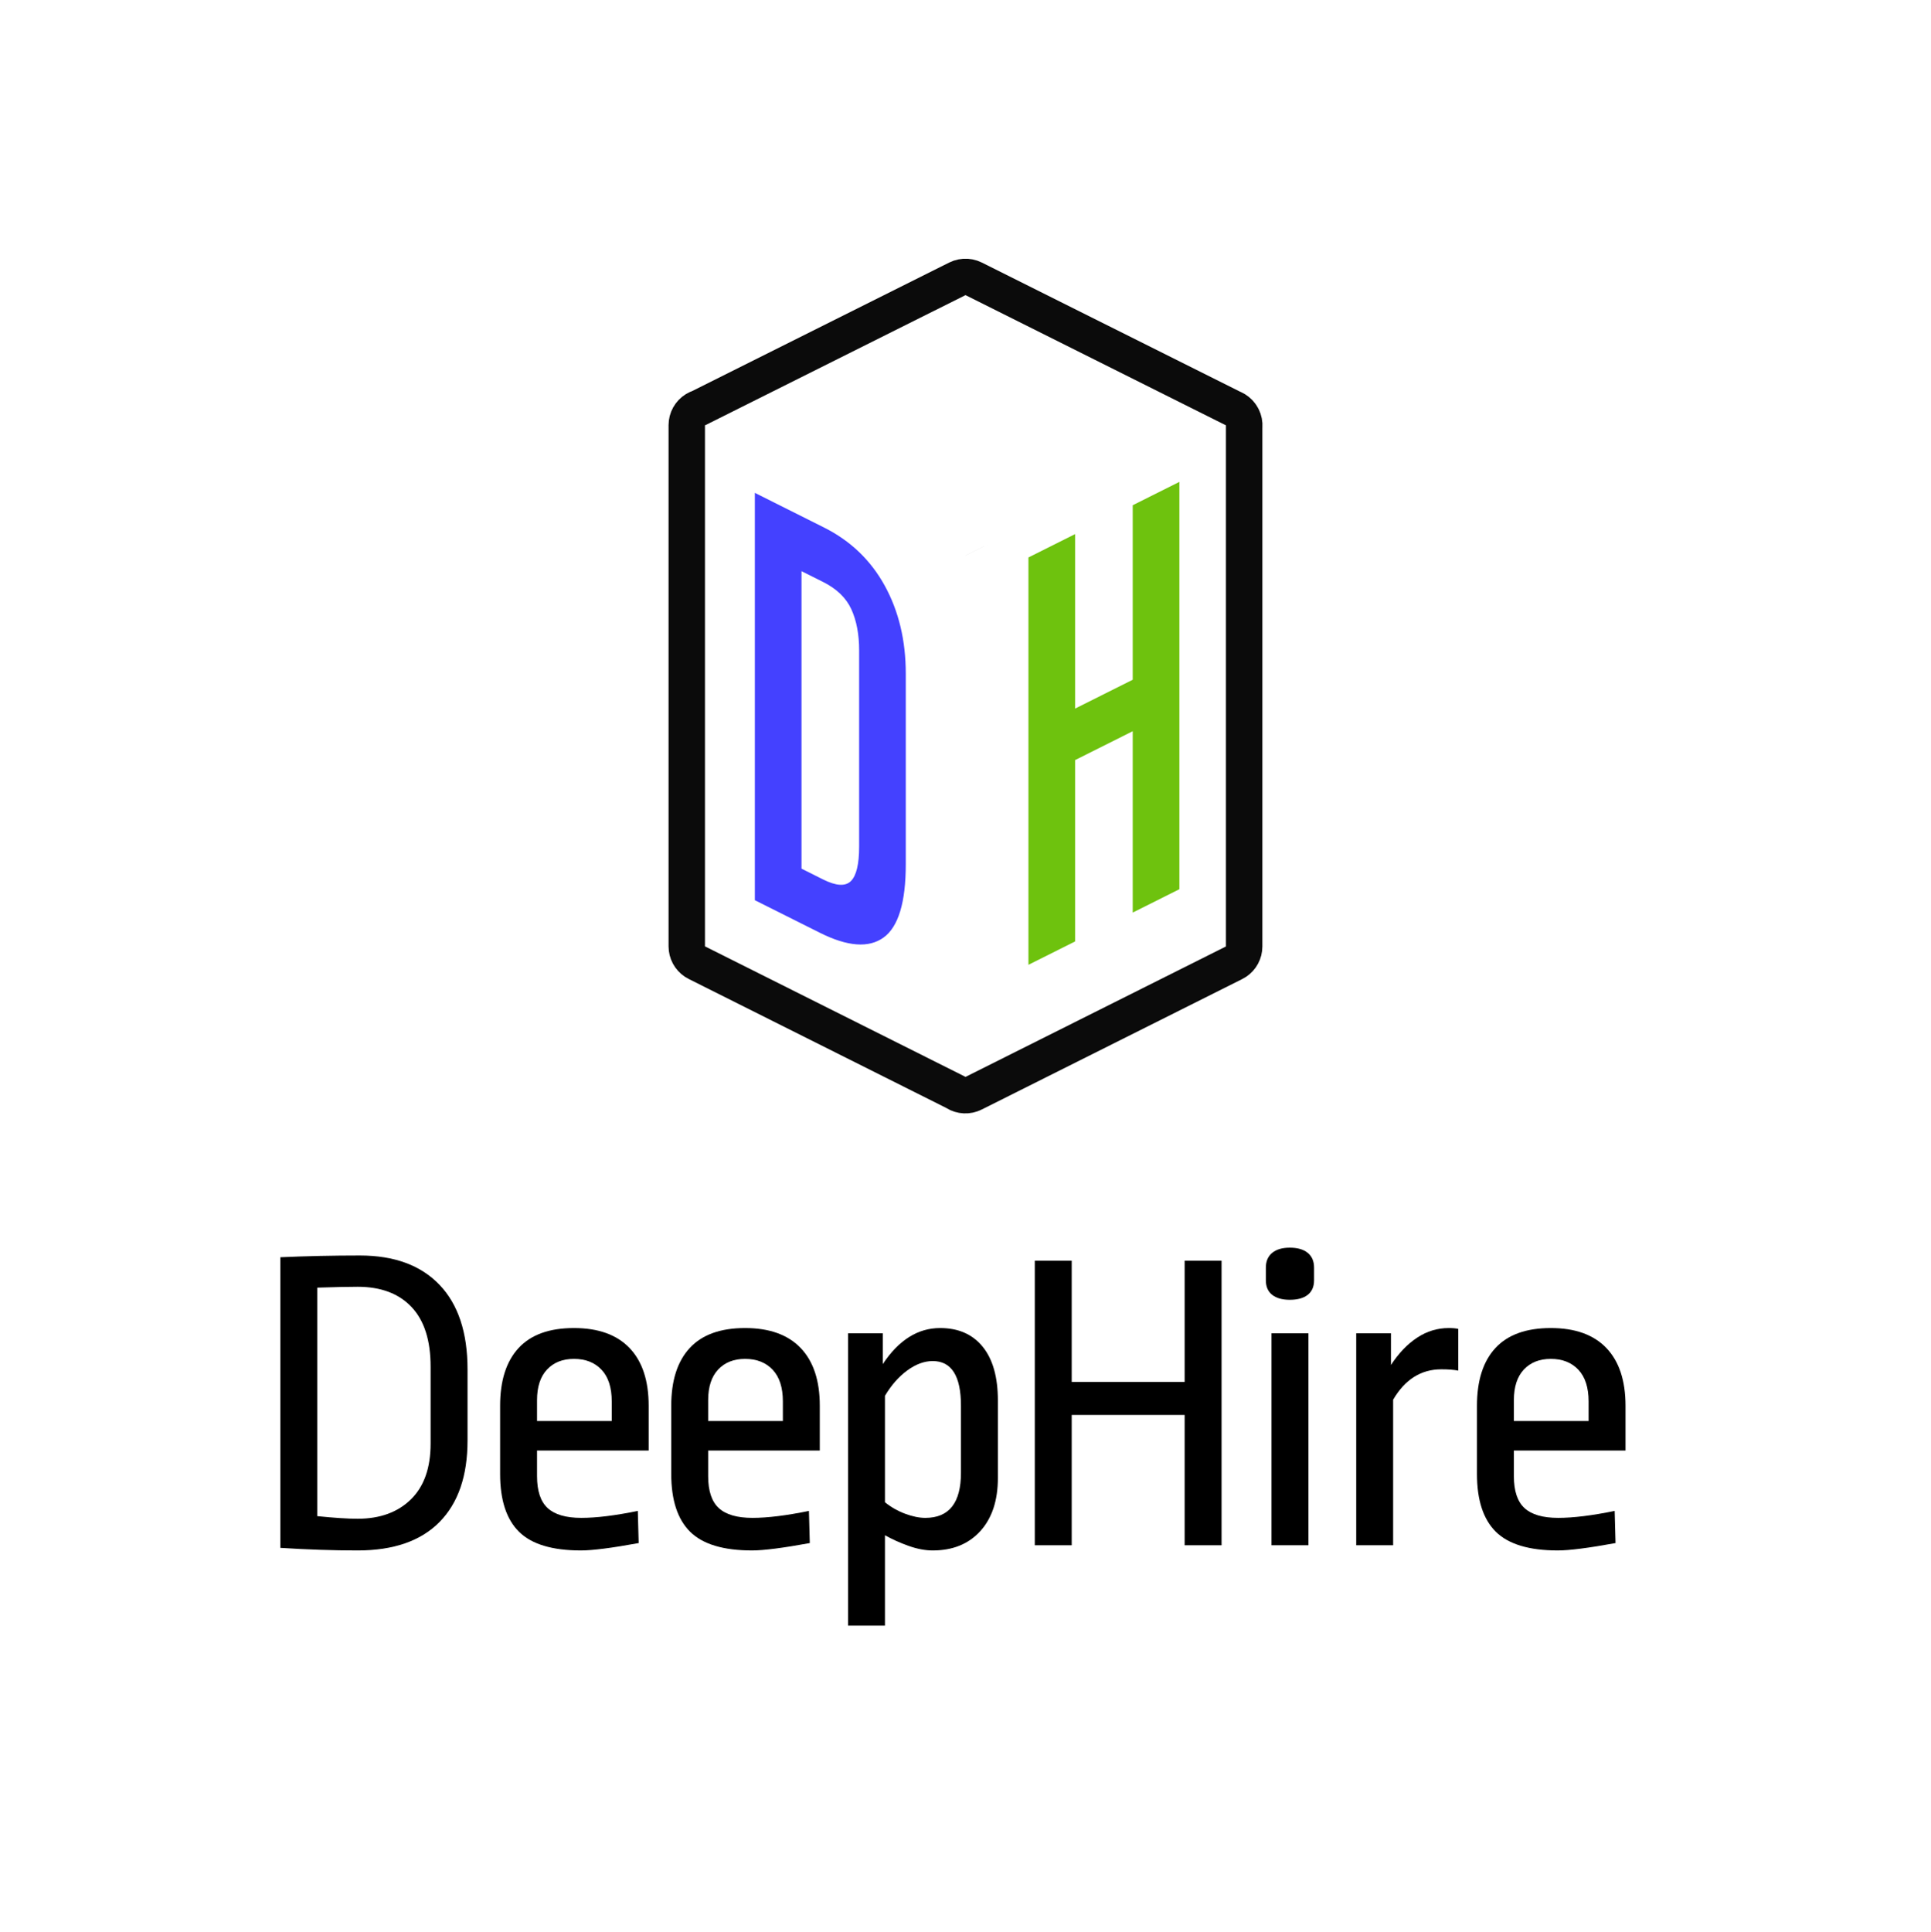 <?xml version="1.0" encoding="UTF-8" standalone="no"?><!DOCTYPE svg PUBLIC "-//W3C//DTD SVG 1.1//EN" "http://www.w3.org/Graphics/SVG/1.1/DTD/svg11.dtd"><svg width="100%" height="100%" viewBox="0 0 2893 2894" version="1.1" xmlns="http://www.w3.org/2000/svg" xmlns:xlink="http://www.w3.org/1999/xlink" xml:space="preserve" style="fill-rule:evenodd;clip-rule:evenodd;stroke-linejoin:round;stroke-miterlimit:1.414;"><rect id="DeepHire_Logo_Color_Square" x="0" y="0.543" width="2893" height="2893" style="fill:none;"/><g><g><g><path d="M1457.27,388.604l6.969,1.89l6.659,2.795l387.475,193.701l0.845,0.32l6.124,3.261l1.974,1.399l0.018,0.01l0.034,0.027l3.634,2.575l1.6,1.472l0.355,0.274l0.603,0.607l2.548,2.344l1.214,1.443l0.645,0.649l0.952,1.247l1.657,1.968l0.844,1.309l0.859,1.126l1.094,1.904l0.962,1.492l0.513,1.076l0.972,1.691l1.043,2.531l0.46,0.963l0.248,0.754l0.958,2.324l0.825,3.09l0.139,0.422l0.069,0.358l0.8,2.997l0.924,7.048l0,7.108l-0.036,0.274l0,776.774l-0.412,6.692l-1.229,6.59l-2.029,6.39l-2.796,6.093l-3.523,5.704l-4.196,5.228l-4.805,4.675l-5.343,4.05l-5.798,3.365l-390.114,195.354l0.114,-0.185l-0.631,0.311l0.503,-0.118l-0.298,0.149l-1.878,0.794l-1.361,0.672l-1.135,0.385l-2.012,0.851l-2.845,0.798l-0.766,0.26l-0.558,0.111l-2.508,0.702l-3.934,0.579l0,0l0,0l-2.926,0.43l-6.933,0.131l-6.893,-0.749l-6.743,-1.618l-6.483,-2.46l-6.119,-3.262l-0.268,-0.191l-385.599,-193.093l-5.799,-3.365l-5.343,-4.05l-4.805,-4.675l-4.196,-5.228l-3.522,-5.704l-2.797,-6.093l-2.028,-6.39l-1.23,-6.59l-0.412,-6.692l0,-780.824l0.441,-6.92l1.315,-6.809l2.168,-6.587l2.986,-6.259l3.756,-5.83l4.465,-5.306l5.102,-4.697l5.656,-4.012l6.12,-3.262l2.72,-1.032l385.775,-192.851l6.659,-2.795l6.969,-1.89l7.158,-0.954l7.222,0l7.158,0.954Zm-400.737,248.436l-0.371,-0.186l0,780.824l390.114,195.355l0,0.298l0.298,-0.149l0,0l0,0l390.114,-195.355l0,-780.526l0.152,-0.076l-0.152,-0.076l0,-0.146l-0.146,0.073l-390.041,-194.984l-389.968,194.948Zm390.041,195.318l-0.036,-0.018l42.426,-21.209l-42.39,21.227Z" style="fill:#0b0b0b;"/></g><path d="M1130.91,738.319l103.466,51.812c39.742,19.901 70.12,48.968 91.133,87.201c21.012,38.234 31.519,82.204 31.519,131.912l0,285.391c0,57.135 -11.078,93.725 -33.233,109.77c-22.154,16.045 -54.017,13.659 -95.586,-7.157l-97.299,-48.724l0,-610.205Zm69.891,562.929l32.205,16.127c19.642,9.836 33.575,10.671 41.797,2.504c8.223,-8.166 12.334,-25.391 12.334,-51.673l0,-293.961c0,-23.997 -3.883,-44.51 -11.648,-61.54c-7.766,-17.03 -21.927,-30.692 -42.483,-40.986l-32.205,-16.126l0,445.655Z" style="fill:#4441ff;fill-rule:nonzero;"/><path d="M1540.8,835.08l69.891,-34.998l0,261.394l86.336,-43.234l0,-261.394l69.891,-34.999l0,610.205l-69.891,34.999l0,-271.678l-86.336,43.233l0,271.679l-69.891,34.998l0,-610.205Z" style="fill:#6ec20e;fill-rule:nonzero;"/></g><g transform="matrix(5.902,0,0,5.902,-9433.42,-5392.43)"><path d="M1709.91,1239.77c4.741,4.961 7.112,12.109 7.112,21.445l0,18.082c0,8.967 -2.371,15.858 -7.112,20.673c-4.741,4.814 -11.668,7.222 -20.783,7.222c-6.248,0 -12.79,-0.221 -19.626,-0.662l0,-73.762c6.616,-0.294 13.341,-0.441 20.177,-0.441c8.747,0 15.491,2.481 20.232,7.443Zm-31.037,0.716l0,57.995c4.337,0.441 7.755,0.662 10.254,0.662c5.66,0 10.162,-1.636 13.506,-4.907c3.345,-3.271 5.017,-7.993 5.017,-14.168l0,-19.515c0,-6.689 -1.617,-11.742 -4.851,-15.16c-3.234,-3.418 -7.792,-5.127 -13.672,-5.127c-2.279,0 -5.697,0.073 -10.254,0.22Z" style="fill:none;"/><path d="M1758.15,1255.81c3.234,3.381 4.851,8.269 4.851,14.664l0,11.356l-28.336,0l0,6.506c0,3.748 0.9,6.45 2.701,8.103c1.801,1.654 4.649,2.481 8.545,2.481c3.822,0 8.6,-0.588 14.334,-1.764l0.22,8.159c-6.836,1.25 -11.724,1.875 -14.664,1.875c-7.277,0 -12.514,-1.581 -15.712,-4.742c-3.197,-3.16 -4.796,-8.048 -4.796,-14.664l0,-17.31c0,-6.395 1.562,-11.283 4.686,-14.664c3.124,-3.381 7.81,-5.072 14.058,-5.072c6.174,0 10.878,1.691 14.113,5.072Zm-20.949,5.458c-1.691,1.801 -2.536,4.392 -2.536,7.773l0,5.292l18.964,0l0,-4.961c0,-3.529 -0.864,-6.212 -2.591,-8.049c-1.727,-1.838 -4.061,-2.757 -7.001,-2.757c-2.867,0 -5.145,0.901 -6.836,2.702Z" style="fill:none;"/><path d="M1801.59,1255.81c3.234,3.381 4.851,8.269 4.851,14.664l0,11.356l-28.336,0l0,6.506c0,3.748 0.901,6.45 2.701,8.103c1.801,1.654 4.65,2.481 8.545,2.481c3.822,0 8.6,-0.588 14.334,-1.764l0.22,8.159c-6.836,1.25 -11.724,1.875 -14.664,1.875c-7.277,0 -12.514,-1.581 -15.712,-4.742c-3.197,-3.16 -4.796,-8.048 -4.796,-14.664l0,-17.31c0,-6.395 1.562,-11.283 4.686,-14.664c3.124,-3.381 7.81,-5.072 14.058,-5.072c6.174,0 10.879,1.691 14.113,5.072Zm-20.949,5.458c-1.691,1.801 -2.536,4.392 -2.536,7.773l0,5.292l18.964,0l0,-4.961c0,-3.529 -0.863,-6.212 -2.591,-8.049c-1.727,-1.838 -4.061,-2.757 -7.001,-2.757c-2.867,0 -5.145,0.901 -6.836,2.702Z" style="fill:none;"/><path d="M1847.79,1255.48c2.573,3.161 3.859,7.718 3.859,13.672l0,19.626c0,5.733 -1.488,10.235 -4.465,13.506c-2.977,3.271 -7.001,4.907 -12.073,4.907c-1.911,0 -3.951,-0.386 -6.12,-1.158c-2.168,-0.772 -4.171,-1.672 -6.009,-2.701l0,22.933l-9.371,0l0,-74.203l8.82,0l0,7.828c4.043,-6.1 8.894,-9.151 14.554,-9.151c4.631,0 8.233,1.58 10.805,4.741Zm-19.129,6.009c-2.169,1.581 -4.061,3.731 -5.679,6.45l0,27.013c1.544,1.25 3.253,2.224 5.127,2.922c1.875,0.698 3.584,1.047 5.127,1.047c6.028,0 9.041,-3.822 9.041,-11.466l0,-16.98c0,-7.571 -2.389,-11.356 -7.166,-11.356c-2.132,0 -4.282,0.79 -6.45,2.37Z" style="fill:none;"/><path d="M1908.43,1233.65l0,72.218l-9.372,0l0,-33.077l-28.666,0l0,33.077l-9.372,0l0,-72.218l9.372,0l0,30.762l28.666,0l0,-30.762l9.372,0Z" style="fill:none;"/><path d="M1930.48,1252.06l0,53.805l-9.372,0l0,-53.805l9.372,0Zm-0.166,-20.397c1.066,0.882 1.599,2.131 1.599,3.748l0,3.198c0,1.617 -0.533,2.848 -1.599,3.694c-1.066,0.845 -2.591,1.267 -4.575,1.267c-1.912,0 -3.4,-0.422 -4.466,-1.267c-1.066,-0.846 -1.599,-2.077 -1.599,-3.694l0,-3.198c0,-1.617 0.533,-2.866 1.599,-3.748c1.066,-0.882 2.554,-1.323 4.466,-1.323c1.984,0 3.509,0.441 4.575,1.323Z" style="fill:none;"/><path d="M1968.52,1250.96l0,10.584c-1.102,-0.22 -2.536,-0.33 -4.3,-0.33c-5.145,0 -9.225,2.572 -12.238,7.717l0,36.936l-9.372,0l0,-53.805l8.82,0l0,8.049c1.985,-3.014 4.208,-5.329 6.671,-6.946c2.462,-1.617 5.127,-2.426 7.993,-2.426c1.03,0 1.838,0.074 2.426,0.221Z" style="fill:none;"/><path d="M2006.12,1255.81c3.234,3.381 4.851,8.269 4.851,14.664l0,11.356l-28.336,0l0,6.506c0,3.748 0.9,6.45 2.701,8.103c1.801,1.654 4.649,2.481 8.545,2.481c3.822,0 8.6,-0.588 14.333,-1.764l0.221,8.159c-6.836,1.25 -11.724,1.875 -14.664,1.875c-7.277,0 -12.514,-1.581 -15.712,-4.742c-3.197,-3.16 -4.796,-8.048 -4.796,-14.664l0,-17.31c0,-6.395 1.562,-11.283 4.686,-14.664c3.124,-3.381 7.81,-5.072 14.058,-5.072c6.174,0 10.878,1.691 14.113,5.072Zm-20.949,5.458c-1.691,1.801 -2.536,4.392 -2.536,7.773l0,5.292l18.964,0l0,-4.961c0,-3.529 -0.864,-6.212 -2.591,-8.049c-1.727,-1.838 -4.061,-2.757 -7.001,-2.757c-2.867,0 -5.146,0.901 -6.836,2.702Z" style="fill:none;"/><path d="M1709.91,1239.77c4.741,4.961 7.112,12.109 7.112,21.445l0,18.082c0,8.967 -2.371,15.858 -7.112,20.673c-4.741,4.814 -11.668,7.222 -20.783,7.222c-6.248,0 -12.79,-0.221 -19.626,-0.662l0,-73.762c6.616,-0.294 13.341,-0.441 20.177,-0.441c8.747,0 15.491,2.481 20.232,7.443Zm-31.037,0.716l0,57.995c4.337,0.441 7.755,0.662 10.254,0.662c5.66,0 10.162,-1.636 13.506,-4.907c3.345,-3.271 5.017,-7.993 5.017,-14.168l0,-19.515c0,-6.689 -1.617,-11.742 -4.851,-15.16c-3.234,-3.418 -7.792,-5.127 -13.672,-5.127c-2.279,0 -5.697,0.073 -10.254,0.22Z" style="fill-rule:nonzero;"/><path d="M1758.15,1255.81c3.234,3.381 4.851,8.269 4.851,14.664l0,11.356l-28.336,0l0,6.506c0,3.748 0.9,6.45 2.701,8.103c1.801,1.654 4.649,2.481 8.545,2.481c3.822,0 8.6,-0.588 14.334,-1.764l0.22,8.159c-6.836,1.25 -11.724,1.875 -14.664,1.875c-7.277,0 -12.514,-1.581 -15.712,-4.742c-3.197,-3.16 -4.796,-8.048 -4.796,-14.664l0,-17.31c0,-6.395 1.562,-11.283 4.686,-14.664c3.124,-3.381 7.81,-5.072 14.058,-5.072c6.174,0 10.878,1.691 14.113,5.072Zm-20.949,5.458c-1.691,1.801 -2.536,4.392 -2.536,7.773l0,5.292l18.964,0l0,-4.961c0,-3.529 -0.864,-6.212 -2.591,-8.049c-1.727,-1.838 -4.061,-2.757 -7.001,-2.757c-2.867,0 -5.145,0.901 -6.836,2.702Z" style="fill-rule:nonzero;"/><path d="M1801.59,1255.81c3.234,3.381 4.851,8.269 4.851,14.664l0,11.356l-28.336,0l0,6.506c0,3.748 0.901,6.45 2.701,8.103c1.801,1.654 4.65,2.481 8.545,2.481c3.822,0 8.6,-0.588 14.334,-1.764l0.22,8.159c-6.836,1.25 -11.724,1.875 -14.664,1.875c-7.277,0 -12.514,-1.581 -15.712,-4.742c-3.197,-3.16 -4.796,-8.048 -4.796,-14.664l0,-17.31c0,-6.395 1.562,-11.283 4.686,-14.664c3.124,-3.381 7.81,-5.072 14.058,-5.072c6.174,0 10.879,1.691 14.113,5.072Zm-20.949,5.458c-1.691,1.801 -2.536,4.392 -2.536,7.773l0,5.292l18.964,0l0,-4.961c0,-3.529 -0.863,-6.212 -2.591,-8.049c-1.727,-1.838 -4.061,-2.757 -7.001,-2.757c-2.867,0 -5.145,0.901 -6.836,2.702Z" style="fill-rule:nonzero;"/><path d="M1847.79,1255.48c2.573,3.161 3.859,7.718 3.859,13.672l0,19.626c0,5.733 -1.488,10.235 -4.465,13.506c-2.977,3.271 -7.001,4.907 -12.073,4.907c-1.911,0 -3.951,-0.386 -6.12,-1.158c-2.168,-0.772 -4.171,-1.672 -6.009,-2.701l0,22.933l-9.371,0l0,-74.203l8.82,0l0,7.828c4.043,-6.1 8.894,-9.151 14.554,-9.151c4.631,0 8.233,1.58 10.805,4.741Zm-19.129,6.009c-2.169,1.581 -4.061,3.731 -5.679,6.45l0,27.013c1.544,1.25 3.253,2.224 5.127,2.922c1.875,0.698 3.584,1.047 5.127,1.047c6.028,0 9.041,-3.822 9.041,-11.466l0,-16.98c0,-7.571 -2.389,-11.356 -7.166,-11.356c-2.132,0 -4.282,0.79 -6.45,2.37Z" style="fill-rule:nonzero;"/><path d="M1908.43,1233.65l0,72.218l-9.372,0l0,-33.077l-28.666,0l0,33.077l-9.372,0l0,-72.218l9.372,0l0,30.762l28.666,0l0,-30.762l9.372,0Z" style="fill-rule:nonzero;"/><path d="M1930.48,1252.06l0,53.805l-9.372,0l0,-53.805l9.372,0Zm-0.166,-20.397c1.066,0.882 1.599,2.131 1.599,3.748l0,3.198c0,1.617 -0.533,2.848 -1.599,3.694c-1.066,0.845 -2.591,1.267 -4.575,1.267c-1.912,0 -3.4,-0.422 -4.466,-1.267c-1.066,-0.846 -1.599,-2.077 -1.599,-3.694l0,-3.198c0,-1.617 0.533,-2.866 1.599,-3.748c1.066,-0.882 2.554,-1.323 4.466,-1.323c1.984,0 3.509,0.441 4.575,1.323Z" style="fill-rule:nonzero;"/><path d="M1968.52,1250.96l0,10.584c-1.102,-0.22 -2.536,-0.33 -4.3,-0.33c-5.145,0 -9.225,2.572 -12.238,7.717l0,36.936l-9.372,0l0,-53.805l8.82,0l0,8.049c1.985,-3.014 4.208,-5.329 6.671,-6.946c2.462,-1.617 5.127,-2.426 7.993,-2.426c1.03,0 1.838,0.074 2.426,0.221Z" style="fill-rule:nonzero;"/><path d="M2006.12,1255.81c3.234,3.381 4.851,8.269 4.851,14.664l0,11.356l-28.336,0l0,6.506c0,3.748 0.9,6.45 2.701,8.103c1.801,1.654 4.649,2.481 8.545,2.481c3.822,0 8.6,-0.588 14.333,-1.764l0.221,8.159c-6.836,1.25 -11.724,1.875 -14.664,1.875c-7.277,0 -12.514,-1.581 -15.712,-4.742c-3.197,-3.16 -4.796,-8.048 -4.796,-14.664l0,-17.31c0,-6.395 1.562,-11.283 4.686,-14.664c3.124,-3.381 7.81,-5.072 14.058,-5.072c6.174,0 10.878,1.691 14.113,5.072Zm-20.949,5.458c-1.691,1.801 -2.536,4.392 -2.536,7.773l0,5.292l18.964,0l0,-4.961c0,-3.529 -0.864,-6.212 -2.591,-8.049c-1.727,-1.838 -4.061,-2.757 -7.001,-2.757c-2.867,0 -5.146,0.901 -6.836,2.702Z" style="fill-rule:nonzero;"/></g></g></svg>